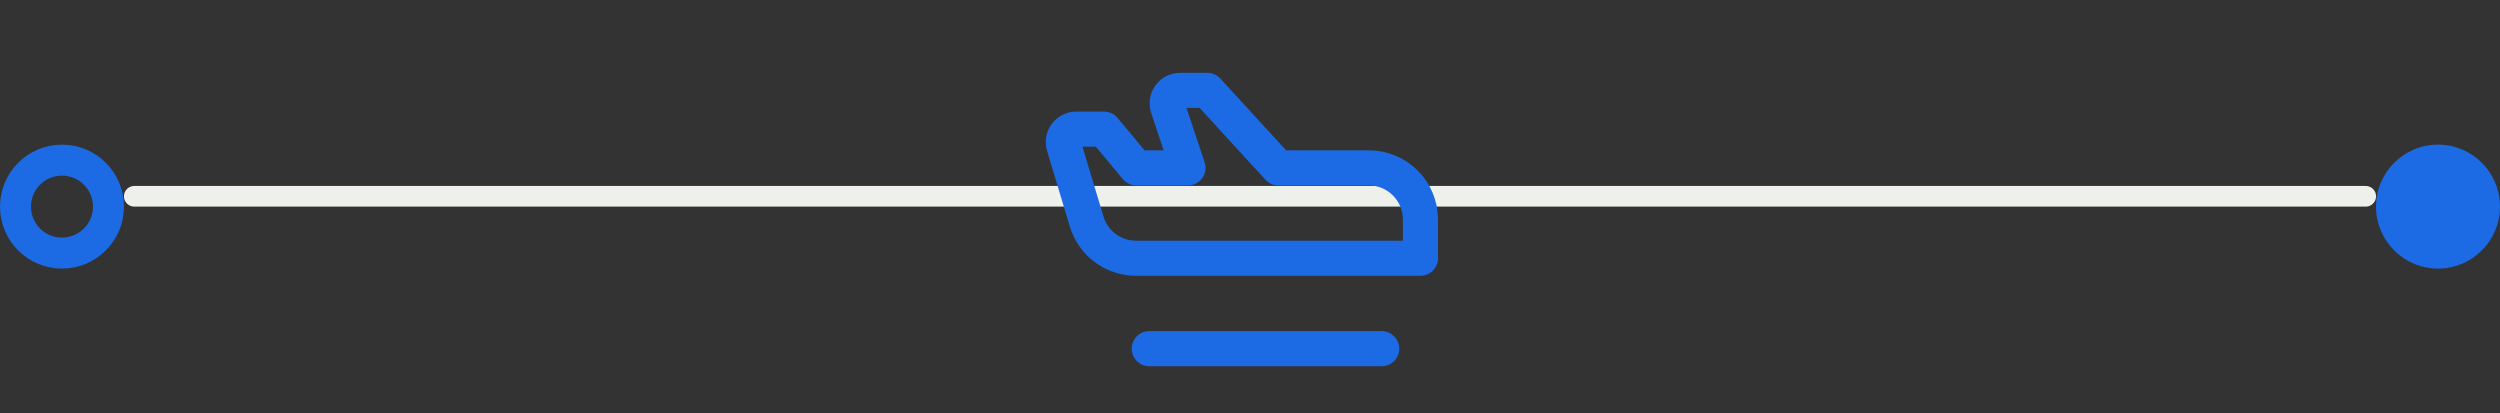 <svg width="121" height="20" viewBox="0 0 121 20" fill="none" xmlns="http://www.w3.org/2000/svg">
<rect x="0" y="0" width="121" height="20" fill="#333333" stroke="none"/>
<circle cx="3" cy="10" r="2.25" stroke="#1C6AE4" stroke-width="1.5"/>
<line x1="6.5" y1="9.5" x2="114.5" y2="9.5" stroke="#EEF0EB" stroke-linecap="round"/>
<circle cx="118" cy="10" r="3" fill="#1C6AE4"/>
<path d="M55.625 16.875H66.875" stroke="#1C6AE4" stroke-width="1.7" stroke-linecap="round" stroke-linejoin="round"/>
<path d="M52.093 6.25H53.437L54.999 8.125H57.499L56.523 5.195C56.492 5.101 56.483 5.002 56.499 4.904C56.514 4.806 56.552 4.714 56.61 4.634C56.668 4.553 56.744 4.488 56.832 4.443C56.92 4.398 57.017 4.375 57.116 4.375H58.437L61.874 8.125H66.249C66.912 8.125 67.548 8.388 68.017 8.857C68.486 9.326 68.749 9.962 68.749 10.625V12.5H54.983C54.447 12.499 53.924 12.325 53.493 12.005C53.063 11.684 52.747 11.233 52.593 10.719L51.491 7.055C51.463 6.961 51.457 6.862 51.474 6.766C51.491 6.67 51.531 6.579 51.589 6.501C51.648 6.423 51.724 6.359 51.811 6.316C51.899 6.272 51.995 6.25 52.093 6.25Z" stroke="#1C6AE4" stroke-width="1.7" stroke-linecap="round" stroke-linejoin="round"/>
</svg>

